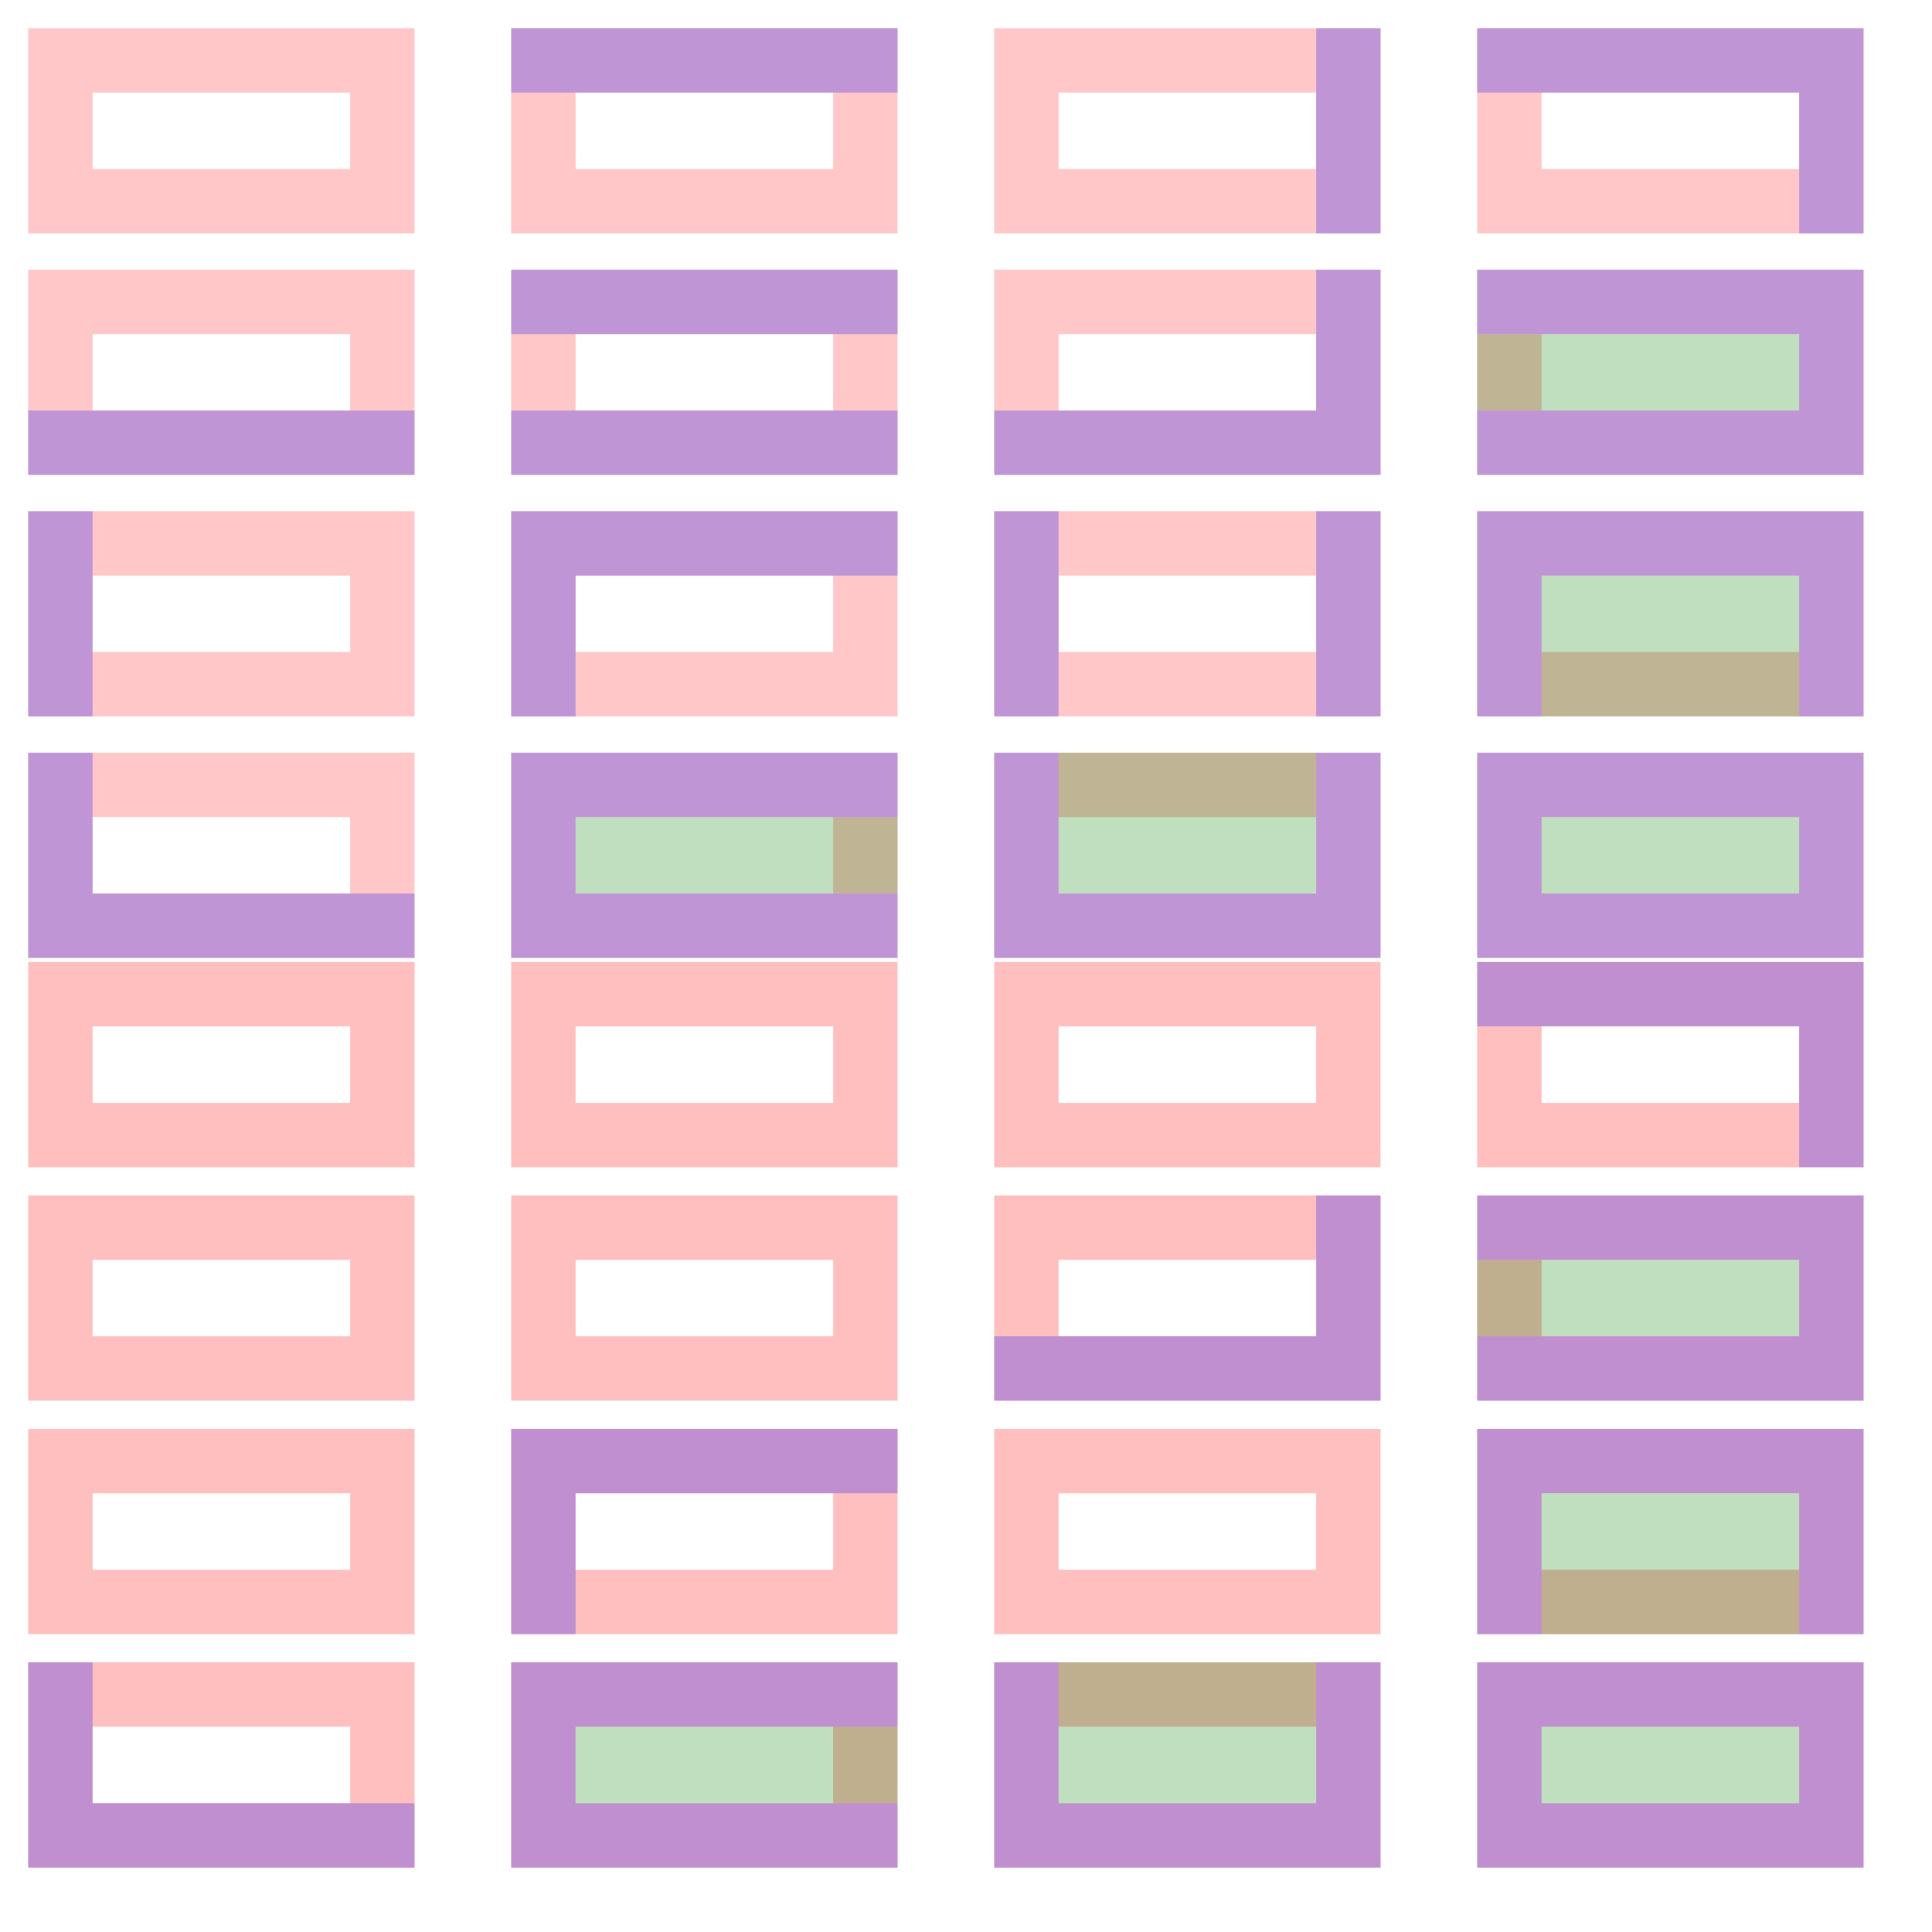 <?xml version="1.0" encoding="UTF-8" standalone="no"?><svg xmlns="http://www.w3.org/2000/svg" version="1.1" viewBox="0 0 480 480" ><rect x="0" y="0" width="480" height="480" fill="#333333" stroke="none"/><defs><clipPath id="clip_0"><polygon points="0 0,480 0,480 480,0 480" /></clipPath></defs><g clip-path="url(#clip_0)">	<path style="fill:#FFFFFF;" d="M 0,0 C 0,0 0,0 0,0 L 480,0 C 480,0 480,0 480,0 L 480,480 C 480,480 480,480 480,480 L 0,480 C 0,480 0,480 0,480 L 0,0 Z" /><defs><clipPath id="clip_1"><polygon points="0 0,480 0,480 480,0 480" /></clipPath></defs><g clip-path="url(#clip_1)">	<path style="fill:#FFFFFF;" d="M 0,0 C 0,0 0,0 0,0 L 480,0 C 480,0 480,0 480,0 L 480,480 C 480,480 480,480 480,480 L 0,480 C 0,480 0,480 0,480 L 0,0 Z" />	<path style="fill:#FF0000;fill-opacity:0.22" d="M 7,7 C 7,7 7,7 7,7 L 103,7 C 103,7 103,7 103,7 L 103,58 C 103,58 103,58 103,58 L 7,58 C 7,58 7,58 7,58 L 7,7 M 23,23 L 23,42 L 87,42 L 87,23 L 23,23 Z" />	<path style="fill:#FF0000;fill-opacity:0.25" d="M 7,239 C 7,239 7,239 7,239 L 103,239 C 103,239 103,239 103,239 L 103,290 C 103,290 103,290 103,290 L 7,290 C 7,290 7,290 7,290 L 7,239 M 23,255 L 23,274 L 87,274 L 87,255 L 23,255 Z" />	<path style="fill:#FF0000;fill-opacity:0.22" d="M 127,7 C 127,7 127,7 127,7 L 223,7 C 223,7 223,7 223,7 L 223,58 C 223,58 223,58 223,58 L 127,58 C 127,58 127,58 127,58 L 127,7 M 143,23 L 143,42 L 207,42 L 207,23 L 143,23 Z" />	<path style="fill:#0000FF;fill-opacity:0.25" d="M 127,7 C 127,7 127,7 127,7 L 127,23 L 223,23 L 223,7 C 223,7 223,7 223,7 L 127,7 Z" />	<path style="fill:#FF0000;fill-opacity:0.25" d="M 127,239 C 127,239 127,239 127,239 L 223,239 C 223,239 223,239 223,239 L 223,290 C 223,290 223,290 223,290 L 127,290 C 127,290 127,290 127,290 L 127,239 M 143,255 L 143,274 L 207,274 L 207,255 L 143,255 Z" />	<path style="fill:#FF0000;fill-opacity:0.22" d="M 247,7 C 247,7 247,7 247,7 L 343,7 C 343,7 343,7 343,7 L 343,58 C 343,58 343,58 343,58 L 247,58 C 247,58 247,58 247,58 L 247,7 M 263,23 L 263,42 L 327,42 L 327,23 L 263,23 Z" />	<path style="fill:#0000FF;fill-opacity:0.25" d="M 343,7 C 343,7 343,7 343,7 L 327,7 L 327,58 L 343,58 C 343,58 343,58 343,58 L 343,7 Z" />	<path style="fill:#FF0000;fill-opacity:0.25" d="M 247,239 C 247,239 247,239 247,239 L 343,239 C 343,239 343,239 343,239 L 343,290 C 343,290 343,290 343,290 L 247,290 C 247,290 247,290 247,290 L 247,239 M 263,255 L 263,274 L 327,274 L 327,255 L 263,255 Z" />	<path style="fill:#FF0000;fill-opacity:0.22" d="M 367,7 C 367,7 367,7 367,7 L 463,7 C 463,7 463,7 463,7 L 463,58 C 463,58 463,58 463,58 L 367,58 C 367,58 367,58 367,58 L 367,7 M 383,23 L 383,42 L 447,42 L 447,23 L 383,23 Z" />	<path style="fill:#0000FF;fill-opacity:0.25" d="M 367,7 C 367,7 367,7 367,7 L 367,23 L 447,23 L 447,58 L 463,58 C 463,58 463,58 463,58 L 463,7 C 463,7 463,7 463,7 L 367,7 Z" />	<path style="fill:#FF0000;fill-opacity:0.25" d="M 367,239 C 367,239 367,239 367,239 L 463,239 C 463,239 463,239 463,239 L 463,290 C 463,290 463,290 463,290 L 367,290 C 367,290 367,290 367,290 L 367,239 M 383,255 L 383,274 L 447,274 L 447,255 L 383,255 Z" />	<path style="fill:#0000FF;fill-opacity:0.25" d="M 367,239 L 367,239 L 367,255 L 447,255 L 447,290 L 463,290 L 463,290 L 463,239 C 463,239 463,239 463,239 L 367,239 Z" />	<path style="fill:#FF0000;fill-opacity:0.22" d="M 7,67 C 7,67 7,67 7,67 L 103,67 C 103,67 103,67 103,67 L 103,118 C 103,118 103,118 103,118 L 7,118 C 7,118 7,118 7,118 L 7,67 M 23,83 L 23,102 L 87,102 L 87,83 L 23,83 Z" />	<path style="fill:#0000FF;fill-opacity:0.25" d="M 7,118 C 7,118 7,118 7,118 L 7,102 L 103,102 L 103,118 C 103,118 103,118 103,118 L 7,118 Z" />	<path style="fill:#FF0000;fill-opacity:0.25" d="M 7,297 C 7,297 7,297 7,297 L 103,297 C 103,297 103,297 103,297 L 103,348 C 103,348 103,348 103,348 L 7,348 C 7,348 7,348 7,348 L 7,297 M 23,313 L 23,332 L 87,332 L 87,313 L 23,313 Z" />	<path style="fill:#FF0000;fill-opacity:0.22" d="M 127,67 C 127,67 127,67 127,67 L 223,67 C 223,67 223,67 223,67 L 223,118 C 223,118 223,118 223,118 L 127,118 C 127,118 127,118 127,118 L 127,67 M 143,83 L 143,102 L 207,102 L 207,83 L 143,83 Z" />	<path style="fill:#0000FF;fill-opacity:0.25" d="M 127,67 C 127,67 127,67 127,67 L 127,83 L 223,83 L 223,67 C 223,67 223,67 223,67 L 127,67 M 127,118 C 127,118 127,118 127,118 L 127,102 L 223,102 L 223,118 C 223,118 223,118 223,118 L 127,118 Z" />	<path style="fill:#FF0000;fill-opacity:0.25" d="M 127,297 C 127,297 127,297 127,297 L 223,297 C 223,297 223,297 223,297 L 223,348 C 223,348 223,348 223,348 L 127,348 C 127,348 127,348 127,348 L 127,297 M 143,313 L 143,332 L 207,332 L 207,313 L 143,313 Z" />	<path style="fill:#FF0000;fill-opacity:0.22" d="M 247,67 C 247,67 247,67 247,67 L 343,67 C 343,67 343,67 343,67 L 343,118 C 343,118 343,118 343,118 L 247,118 C 247,118 247,118 247,118 L 247,67 M 263,83 L 263,102 L 327,102 L 327,83 L 263,83 Z" />	<path style="fill:#0000FF;fill-opacity:0.25" d="M 343,67 C 343,67 343,67 343,67 L 327,67 L 327,102 L 247,102 L 247,118 C 247,118 247,118 247,118 L 343,118 C 343,118 343,118 343,118 L 343,67 Z" />	<path style="fill:#FF0000;fill-opacity:0.25" d="M 247,297 C 247,297 247,297 247,297 L 343,297 C 343,297 343,297 343,297 L 343,348 C 343,348 343,348 343,348 L 247,348 C 247,348 247,348 247,348 L 247,297 M 263,313 L 263,332 L 327,332 L 327,313 L 263,313 Z" />	<path style="fill:#0000FF;fill-opacity:0.25" d="M 343,297 L 343,297 L 327,297 L 327,332 L 247,332 L 247,348 L 247,348 L 343,348 C 343,348 343,348 343,348 L 343,297 Z" />	<path style="fill:#FF0000;fill-opacity:0.22" d="M 367,67 C 367,67 367,67 367,67 L 463,67 C 463,67 463,67 463,67 L 463,118 C 463,118 463,118 463,118 L 367,118 C 367,118 367,118 367,118 L 367,67 M 383,83 L 383,102 L 447,102 L 447,83 L 383,83 Z" />	<path style="fill:#0000FF;fill-opacity:0.25" d="M 367,67 C 367,67 367,67 367,67 L 367,83 L 447,83 L 447,102 L 367,102 L 367,118 C 367,118 367,118 367,118 L 463,118 C 463,118 463,118 463,118 L 463,67 C 463,67 463,67 463,67 L 367,67 Z" />	<path style="fill:#008000;fill-opacity:0.25" d="M 367,67 L 367,67 L 367,83 L 447,83 L 447,102 L 367,102 L 367,118 L 367,118 L 367,67 Z" />	<path style="fill:#FF0000;fill-opacity:0.25" d="M 367,297 C 367,297 367,297 367,297 L 463,297 C 463,297 463,297 463,297 L 463,348 C 463,348 463,348 463,348 L 367,348 C 367,348 367,348 367,348 L 367,297 M 383,313 L 383,332 L 447,332 L 447,313 L 383,313 Z" />	<path style="fill:#0000FF;fill-opacity:0.25" d="M 367,297 L 367,297 L 367,313 L 447,313 L 447,332 L 367,332 L 367,348 L 367,348 L 463,348 C 463,348 463,348 463,348 L 463,297 C 463,297 463,297 463,297 L 367,297 Z" />	<path style="fill:#008000;fill-opacity:0.25" d="M 367,297 L 367,297 L 367,313 L 447,313 L 447,332 L 367,332 L 367,348 L 367,348 L 367,297 Z" />	<path style="fill:#FF0000;fill-opacity:0.22" d="M 7,127 C 7,127 7,127 7,127 L 103,127 C 103,127 103,127 103,127 L 103,178 C 103,178 103,178 103,178 L 7,178 C 7,178 7,178 7,178 L 7,127 M 23,143 L 23,162 L 87,162 L 87,143 L 23,143 Z" />	<path style="fill:#0000FF;fill-opacity:0.25" d="M 7,127 C 7,127 7,127 7,127 L 23,127 L 23,178 L 7,178 C 7,178 7,178 7,178 L 7,127 Z" />	<path style="fill:#FF0000;fill-opacity:0.25" d="M 7,355 C 7,355 7,355 7,355 L 103,355 C 103,355 103,355 103,355 L 103,406 C 103,406 103,406 103,406 L 7,406 C 7,406 7,406 7,406 L 7,355 M 23,371 L 23,390 L 87,390 L 87,371 L 23,371 Z" />	<path style="fill:#FF0000;fill-opacity:0.22" d="M 127,127 C 127,127 127,127 127,127 L 223,127 C 223,127 223,127 223,127 L 223,178 C 223,178 223,178 223,178 L 127,178 C 127,178 127,178 127,178 L 127,127 M 143,143 L 143,162 L 207,162 L 207,143 L 143,143 Z" />	<path style="fill:#0000FF;fill-opacity:0.25" d="M 127,178 C 127,178 127,178 127,178 L 143,178 L 143,143 L 223,143 L 223,127 C 223,127 223,127 223,127 L 127,127 C 127,127 127,127 127,127 L 127,178 Z" />	<path style="fill:#FF0000;fill-opacity:0.25" d="M 127,355 C 127,355 127,355 127,355 L 223,355 C 223,355 223,355 223,355 L 223,406 C 223,406 223,406 223,406 L 127,406 C 127,406 127,406 127,406 L 127,355 M 143,371 L 143,390 L 207,390 L 207,371 L 143,371 Z" />	<path style="fill:#0000FF;fill-opacity:0.25" d="M 127,406 L 127,406 L 143,406 L 143,371 L 223,371 L 223,355 L 223,355 L 127,355 C 127,355 127,355 127,355 L 127,406 Z" />	<path style="fill:#FF0000;fill-opacity:0.22" d="M 247,127 C 247,127 247,127 247,127 L 343,127 C 343,127 343,127 343,127 L 343,178 C 343,178 343,178 343,178 L 247,178 C 247,178 247,178 247,178 L 247,127 M 263,143 L 263,162 L 327,162 L 327,143 L 263,143 Z" />	<path style="fill:#0000FF;fill-opacity:0.25" d="M 343,127 C 343,127 343,127 343,127 L 327,127 L 327,178 L 343,178 C 343,178 343,178 343,178 L 343,127 M 247,127 C 247,127 247,127 247,127 L 263,127 L 263,178 L 247,178 C 247,178 247,178 247,178 L 247,127 Z" />	<path style="fill:#FF0000;fill-opacity:0.25" d="M 247,355 C 247,355 247,355 247,355 L 343,355 C 343,355 343,355 343,355 L 343,406 C 343,406 343,406 343,406 L 247,406 C 247,406 247,406 247,406 L 247,355 M 263,371 L 263,390 L 327,390 L 327,371 L 263,371 Z" />	<path style="fill:#FF0000;fill-opacity:0.22" d="M 367,127 C 367,127 367,127 367,127 L 463,127 C 463,127 463,127 463,127 L 463,178 C 463,178 463,178 463,178 L 367,178 C 367,178 367,178 367,178 L 367,127 M 383,143 L 383,162 L 447,162 L 447,143 L 383,143 Z" />	<path style="fill:#0000FF;fill-opacity:0.25" d="M 367,178 C 367,178 367,178 367,178 L 383,178 L 383,143 L 447,143 L 447,178 L 463,178 C 463,178 463,178 463,178 L 463,127 C 463,127 463,127 463,127 L 367,127 C 367,127 367,127 367,127 L 367,178 Z" />	<path style="fill:#008000;fill-opacity:0.25" d="M 367,178 L 367,178 L 383,178 L 383,143 L 447,143 L 447,178 L 463,178 L 463,178 L 367,178 Z" />	<path style="fill:#FF0000;fill-opacity:0.25" d="M 367,355 C 367,355 367,355 367,355 L 463,355 C 463,355 463,355 463,355 L 463,406 C 463,406 463,406 463,406 L 367,406 C 367,406 367,406 367,406 L 367,355 M 383,371 L 383,390 L 447,390 L 447,371 L 383,371 Z" />	<path style="fill:#0000FF;fill-opacity:0.25" d="M 367,406 L 367,406 L 383,406 L 383,371 L 447,371 L 447,406 L 463,406 L 463,406 L 463,355 C 463,355 463,355 463,355 L 367,355 C 367,355 367,355 367,355 L 367,406 Z" />	<path style="fill:#008000;fill-opacity:0.25" d="M 367,406 L 367,406 L 383,406 L 383,371 L 447,371 L 447,406 L 463,406 L 463,406 L 367,406 Z" />	<path style="fill:#FF0000;fill-opacity:0.22" d="M 7,187 C 7,187 7,187 7,187 L 103,187 C 103,187 103,187 103,187 L 103,238 C 103,238 103,238 103,238 L 7,238 C 7,238 7,238 7,238 L 7,187 M 23,203 L 23,222 L 87,222 L 87,203 L 23,203 Z" />	<path style="fill:#0000FF;fill-opacity:0.25" d="M 103,238 C 103,238 103,238 103,238 L 103,222 L 23,222 L 23,187 L 7,187 C 7,187 7,187 7,187 L 7,238 C 7,238 7,238 7,238 L 103,238 Z" />	<path style="fill:#FF0000;fill-opacity:0.25" d="M 7,413 C 7,413 7,413 7,413 L 103,413 C 103,413 103,413 103,413 L 103,464 C 103,464 103,464 103,464 L 7,464 C 7,464 7,464 7,464 L 7,413 M 23,429 L 23,448 L 87,448 L 87,429 L 23,429 Z" />	<path style="fill:#0000FF;fill-opacity:0.25" d="M 103,464 L 103,464 L 103,448 L 23,448 L 23,413 L 7,413 L 7,413 L 7,464 C 7,464 7,464 7,464 L 103,464 Z" />	<path style="fill:#FF0000;fill-opacity:0.22" d="M 127,187 C 127,187 127,187 127,187 L 223,187 C 223,187 223,187 223,187 L 223,238 C 223,238 223,238 223,238 L 127,238 C 127,238 127,238 127,238 L 127,187 M 143,203 L 143,222 L 207,222 L 207,203 L 143,203 Z" />	<path style="fill:#0000FF;fill-opacity:0.25" d="M 223,187 C 223,187 223,187 223,187 L 223,203 L 143,203 L 143,222 L 223,222 L 223,238 C 223,238 223,238 223,238 L 127,238 C 127,238 127,238 127,238 L 127,187 C 127,187 127,187 127,187 L 223,187 Z" />	<path style="fill:#008000;fill-opacity:0.25" d="M 223,187 L 223,187 L 223,203 L 143,203 L 143,222 L 223,222 L 223,238 L 223,238 L 223,187 Z" />	<path style="fill:#FF0000;fill-opacity:0.25" d="M 127,413 C 127,413 127,413 127,413 L 223,413 C 223,413 223,413 223,413 L 223,464 C 223,464 223,464 223,464 L 127,464 C 127,464 127,464 127,464 L 127,413 M 143,429 L 143,448 L 207,448 L 207,429 L 143,429 Z" />	<path style="fill:#0000FF;fill-opacity:0.25" d="M 223,413 L 223,413 L 223,429 L 143,429 L 143,448 L 223,448 L 223,464 L 223,464 L 127,464 C 127,464 127,464 127,464 L 127,413 C 127,413 127,413 127,413 L 223,413 Z" />	<path style="fill:#008000;fill-opacity:0.25" d="M 223,413 L 223,413 L 223,429 L 143,429 L 143,448 L 223,448 L 223,464 L 223,464 L 223,413 Z" />	<path style="fill:#FF0000;fill-opacity:0.22" d="M 247,187 C 247,187 247,187 247,187 L 343,187 C 343,187 343,187 343,187 L 343,238 C 343,238 343,238 343,238 L 247,238 C 247,238 247,238 247,238 L 247,187 M 263,203 L 263,222 L 327,222 L 327,203 L 263,203 Z" />	<path style="fill:#0000FF;fill-opacity:0.25" d="M 263,187 L 247,187 C 247,187 247,187 247,187 L 247,238 C 247,238 247,238 247,238 L 343,238 C 343,238 343,238 343,238 L 343,187 C 343,187 343,187 343,187 L 327,187 L 327,222 L 263,222 L 263,187 Z" />	<path style="fill:#008000;fill-opacity:0.25" d="M 263,187 L 247,187 L 247,187 L 343,187 L 343,187 L 327,187 L 327,222 L 263,222 L 263,187 Z" />	<path style="fill:#FF0000;fill-opacity:0.25" d="M 247,413 C 247,413 247,413 247,413 L 343,413 C 343,413 343,413 343,413 L 343,464 C 343,464 343,464 343,464 L 247,464 C 247,464 247,464 247,464 L 247,413 M 263,429 L 263,448 L 327,448 L 327,429 L 263,429 Z" />	<path style="fill:#0000FF;fill-opacity:0.25" d="M 263,413 L 247,413 L 247,413 L 247,464 C 247,464 247,464 247,464 L 343,464 C 343,464 343,464 343,464 L 343,413 L 343,413 L 327,413 L 327,448 L 263,448 L 263,413 Z" />	<path style="fill:#008000;fill-opacity:0.25" d="M 263,413 L 247,413 L 247,413 L 343,413 L 343,413 L 327,413 L 327,448 L 263,448 L 263,413 Z" />	<path style="fill:#FF0000;fill-opacity:0.22" d="M 367,187 C 367,187 367,187 367,187 L 463,187 C 463,187 463,187 463,187 L 463,238 C 463,238 463,238 463,238 L 367,238 C 367,238 367,238 367,238 L 367,187 M 383,203 L 383,222 L 447,222 L 447,203 L 383,203 Z" />	<path style="fill:#0000FF;fill-opacity:0.25" d="M 367,187 C 367,187 367,187 367,187 L 463,187 C 463,187 463,187 463,187 L 463,238 C 463,238 463,238 463,238 L 367,238 C 367,238 367,238 367,238 L 367,187 M 383,203 L 383,222 L 447,222 L 447,203 L 383,203 Z" />	<path style="fill:#008000;fill-opacity:0.25" d="M 383,203 L 383,222 L 447,222 L 447,203 L 383,203 Z" />	<path style="fill:#FF0000;fill-opacity:0.25" d="M 367,413 C 367,413 367,413 367,413 L 463,413 C 463,413 463,413 463,413 L 463,464 C 463,464 463,464 463,464 L 367,464 C 367,464 367,464 367,464 L 367,413 M 383,429 L 383,448 L 447,448 L 447,429 L 383,429 Z" />	<path style="fill:#0000FF;fill-opacity:0.25" d="M 367,413 C 367,413 367,413 367,413 L 463,413 C 463,413 463,413 463,413 L 463,464 C 463,464 463,464 463,464 L 367,464 C 367,464 367,464 367,464 L 367,413 M 383,429 L 383,448 L 447,448 L 447,429 L 383,429 Z" />	<path style="fill:#008000;fill-opacity:0.25" d="M 383,429 L 383,448 L 447,448 L 447,429 L 383,429 Z" /></g></g></svg>